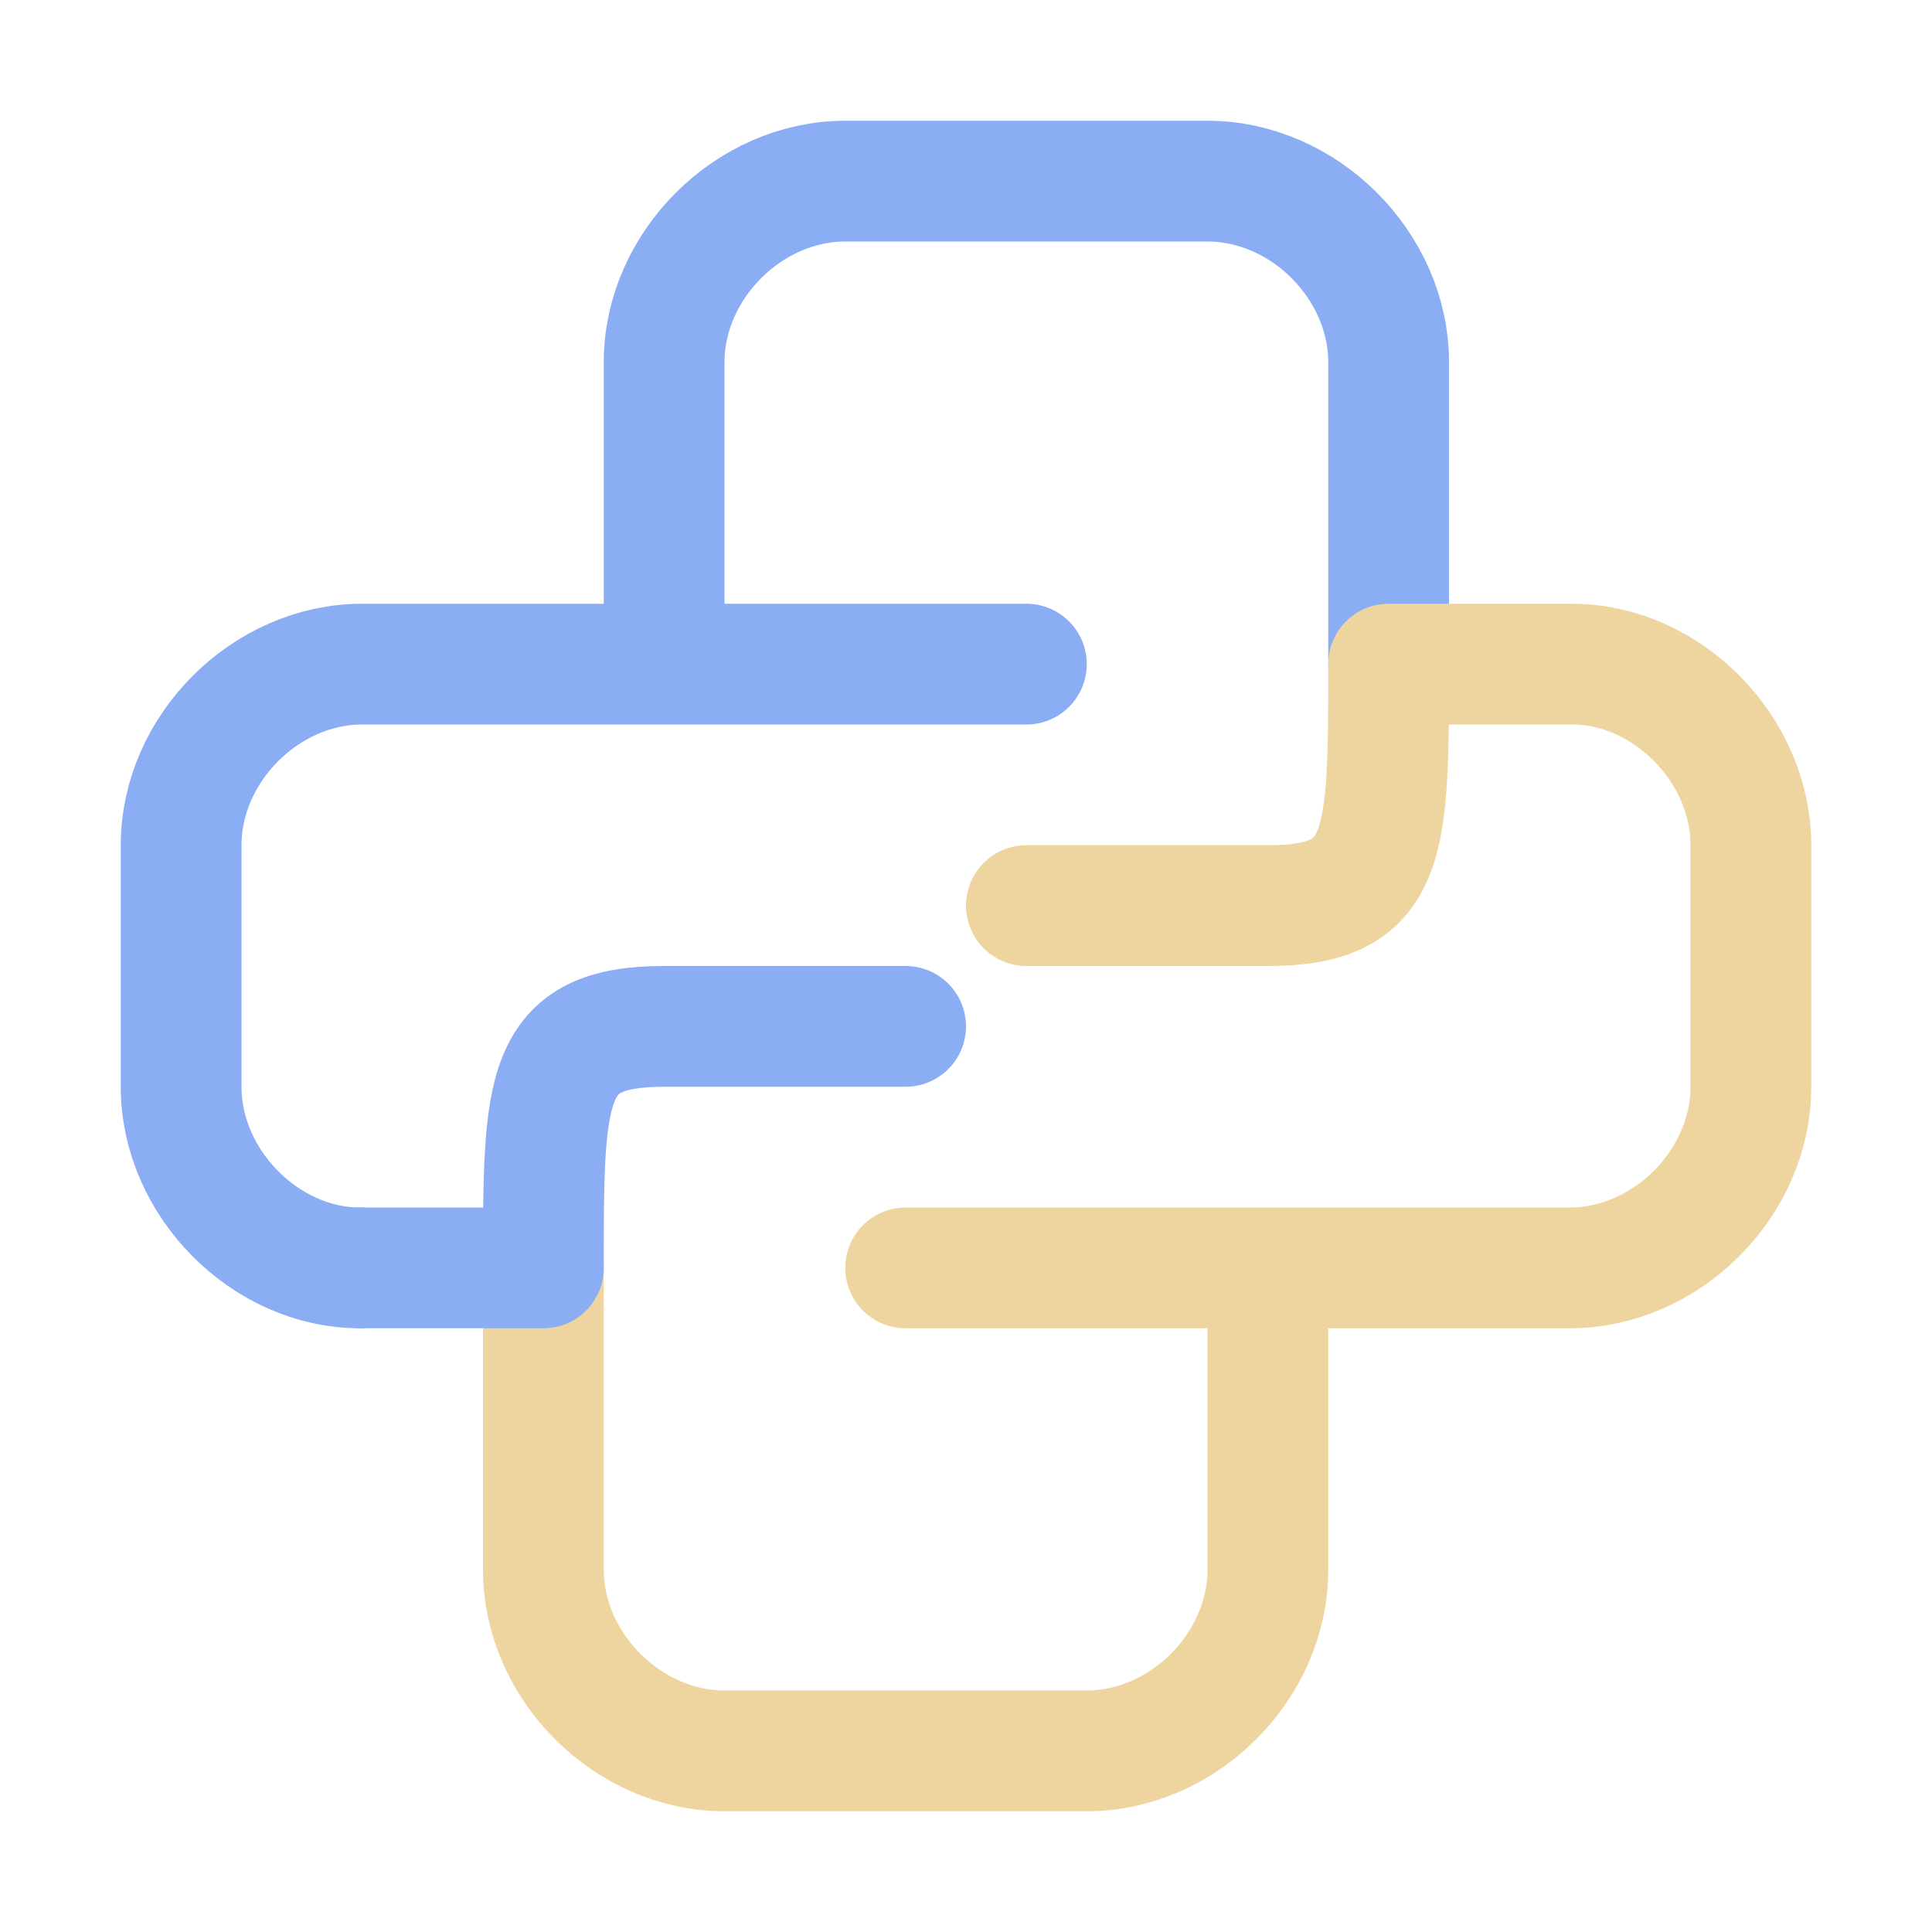 <svg xmlns="http://www.w3.org/2000/svg" width="16" height="16" viewBox="0 0 16 16">
	<g fill="none" stroke-linecap="round" stroke-linejoin="round">
		<path stroke="#8aadf4" d="M8.5 5.5h-3m6 0V3c0-.8-.7-1.5-1.5-1.5H7c-.8 0-1.5.7-1.5 1.5v2.5H3c-.8 0-1.5.7-1.5 1.5v2c0 .8.7 1.5 1.48 1.5" />
		<path stroke="#eed49f" d="M10.5 10.5h-3m-3 0V13c0 .8.7 1.5 1.5 1.5h3c.8 0 1.5-.7 1.5-1.5v-2.5H13c.8 0 1.5-.7 1.5-1.5V7c0-.8-.7-1.5-1.48-1.5H11.5c0 1.5 0 2-1 2h-2" />
		<path stroke="#8aadf4" d="M2.98 10.5H4.5c0-1.5 0-2 1-2h2" />
	</g>
</svg>
